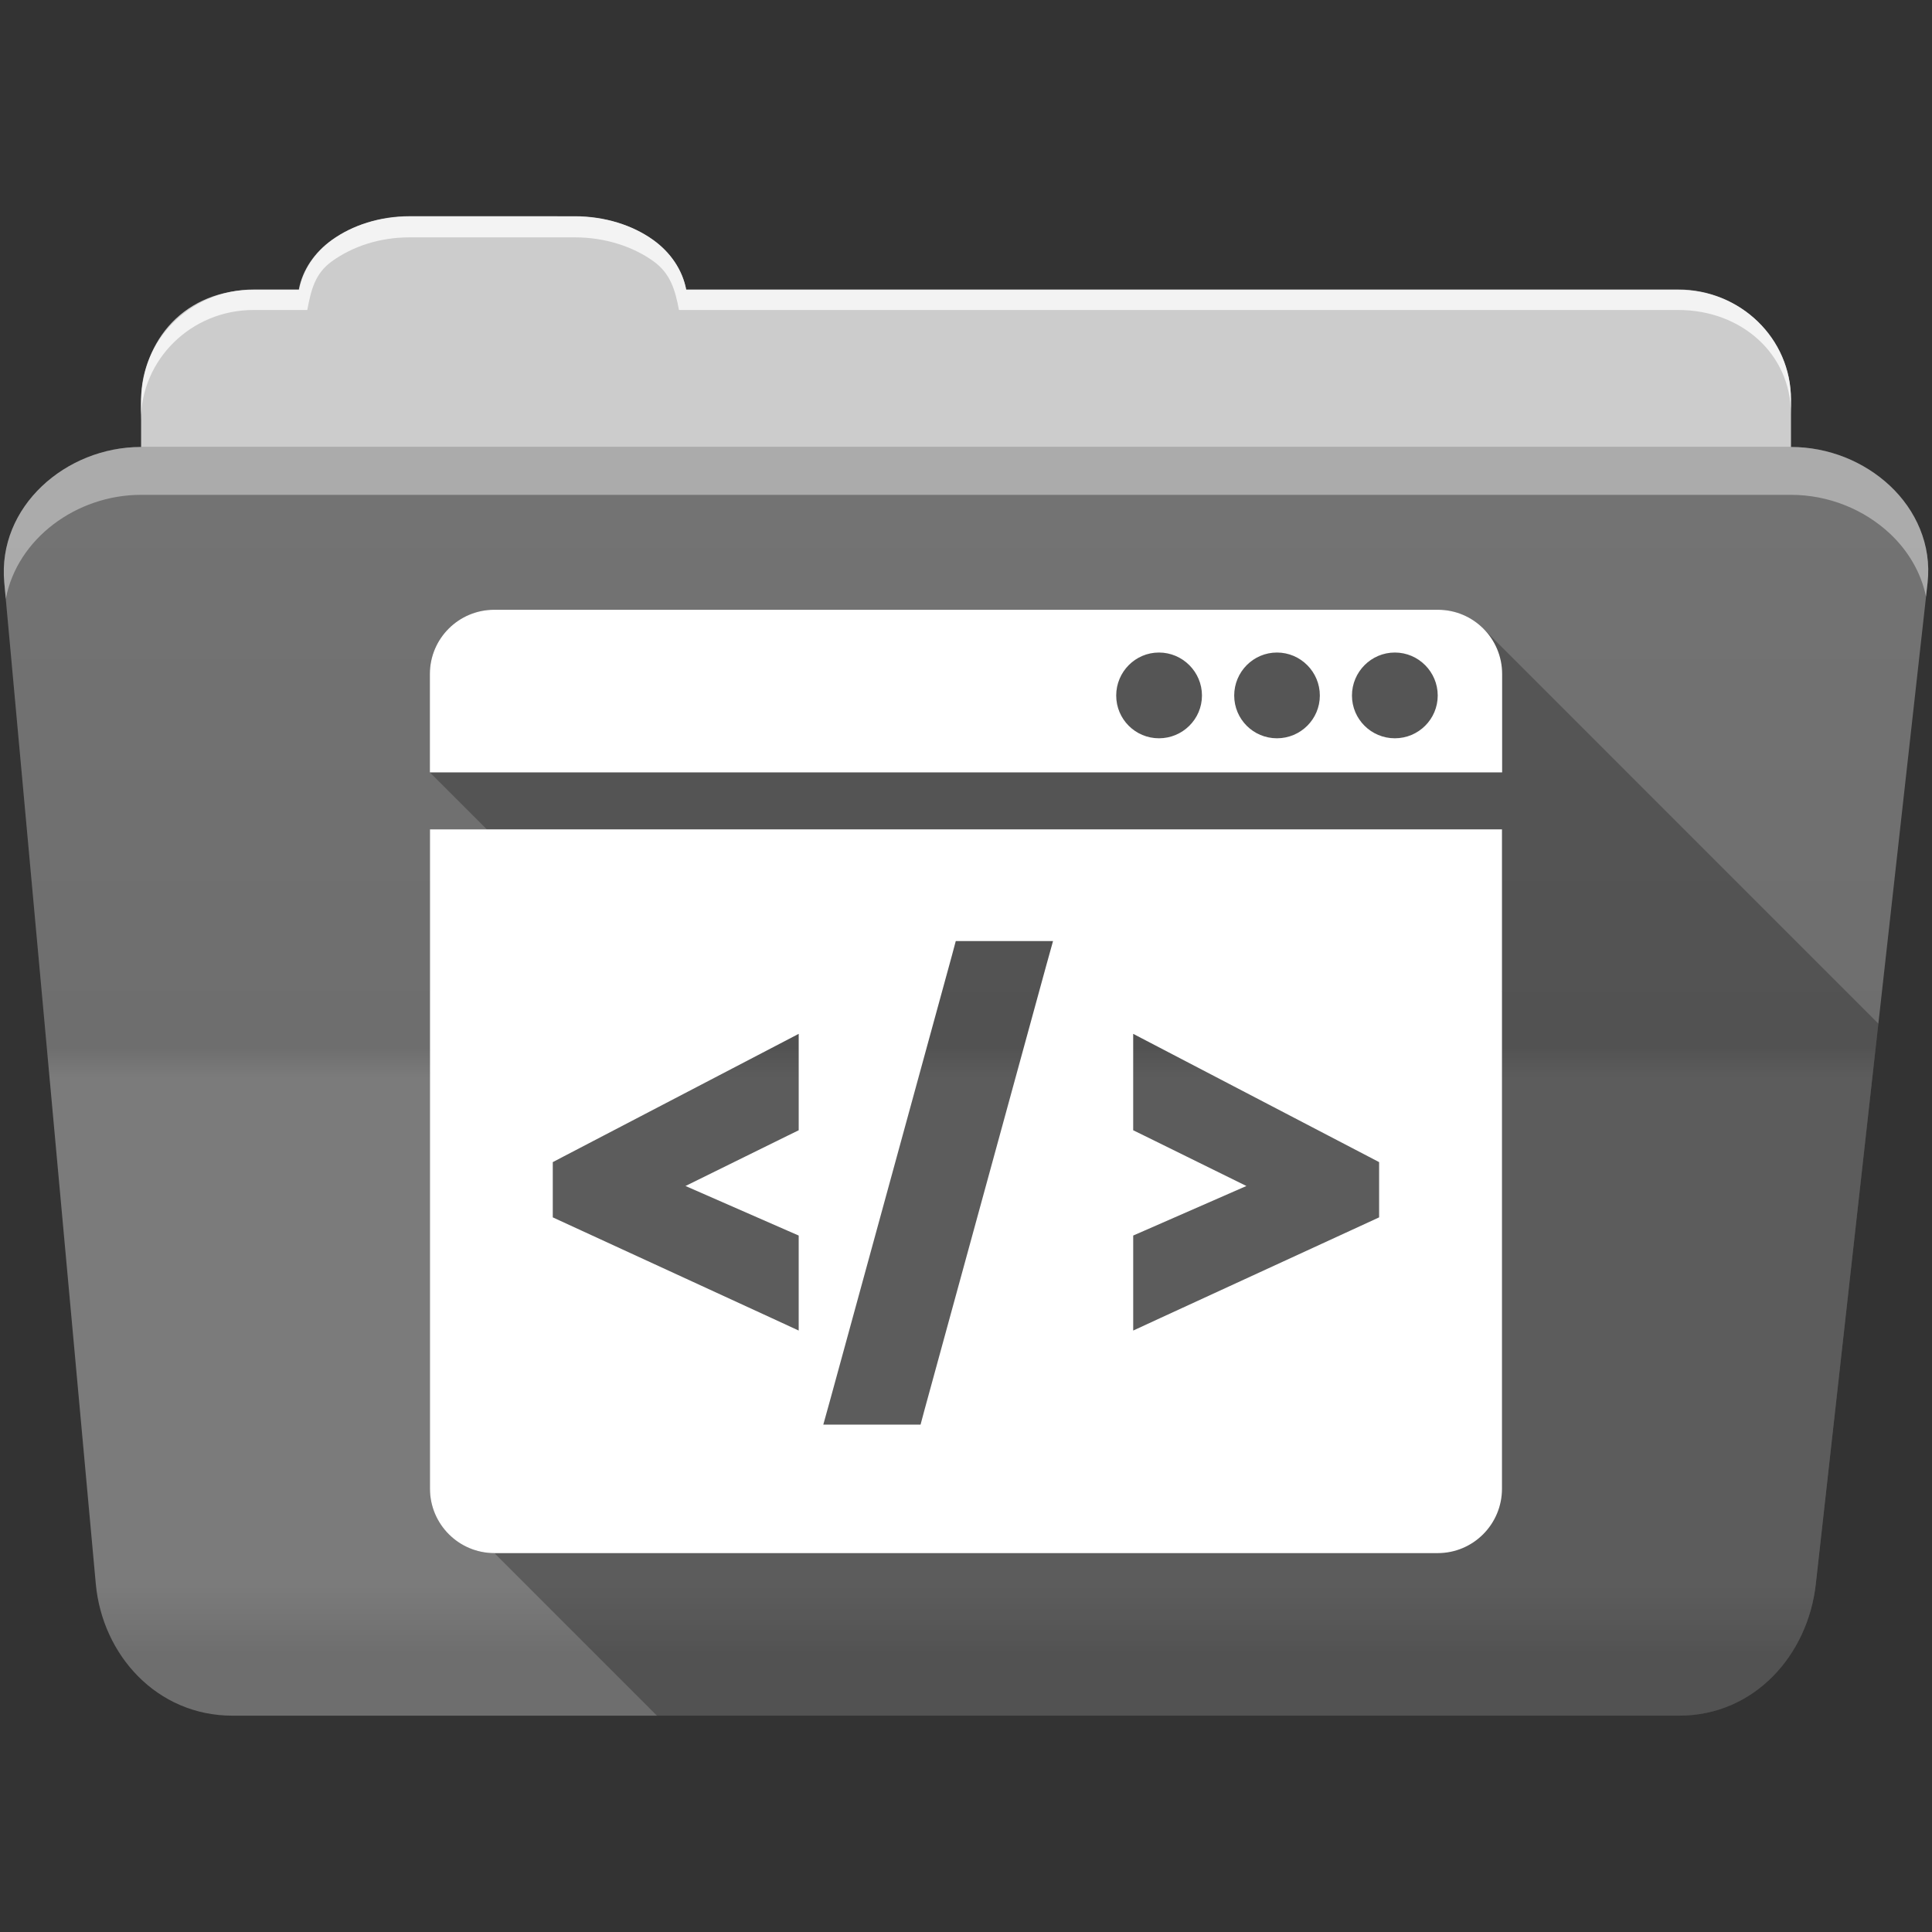 <?xml version="1.0" encoding="UTF-8" standalone="no"?>
<svg
   xmlns:dc="http://purl.org/dc/elements/1.1/"
   xmlns:cc="http://creativecommons.org/ns#"
   xmlns:rdf="http://www.w3.org/1999/02/22-rdf-syntax-ns#"
   xmlns:svg="http://www.w3.org/2000/svg"
   xmlns="http://www.w3.org/2000/svg"
   xmlns:sodipodi="http://sodipodi.sourceforge.net/DTD/sodipodi-0.dtd"
   xmlns:inkscape="http://www.inkscape.org/namespaces/inkscape"
   version="1.1"
   width="100%"
   height="100%"
   viewBox="0 0 512 512"
   id="svg2"
   inkscape:version="0.91 r13725"
   sodipodi:docname="folder-web-development.svg">
  <rect x="0" y="0" width="512" height="512" fill="#333333" stroke="none"/>
  <sodipodi:namedview
     pagecolor="#ffffff"
     bordercolor="#666666"
     borderopacity="1"
     objecttolerance="10"
     gridtolerance="10"
     guidetolerance="10"
     inkscape:pageopacity="0"
     inkscape:pageshadow="2"
     inkscape:window-width="640"
     inkscape:window-height="480"
     id="namedview20"
     showgrid="false"
     inkscape:zoom="0.4609375"
     inkscape:cx="256"
     inkscape:cy="256"
     inkscape:window-x="0"
     inkscape:window-y="0"
     inkscape:window-maximized="0"
     inkscape:current-layer="svg2" />
  <defs
     id="defs4">
    <linearGradient
       y1="121.76"
       x2="0"
       y2="453.26"
       id="0-8"
       gradientUnits="userSpaceOnUse"
       gradientTransform="translate(0.001,-0.019)">
      <stop
         id="stop7-7"
         style="stop-color:#6a6a6a;stop-opacity:1"
         offset="0" />
      <stop
         id="stop9-5"
         style="stop-color:#000000;stop-opacity:1"
         offset="0.47" />
      <stop
         id="stop11-9"
         style="stop-color:#ffffff;stop-opacity:1"
         offset="0.494" />
      <stop
         id="stop13-9"
         style="stop-color:#ffffff;stop-opacity:1"
         offset="0.901" />
      <stop
         id="stop15-0"
         style="stop-color:#000000;stop-opacity:1"
         offset="0.955" />
      <stop
         id="stop17-2"
         style="stop-color:#000000;stop-opacity:1"
         offset="1" />
    </linearGradient>
  </defs>
  <g
     id="g113"
     style="fill-rule:evenodd"
     transform="translate(0.001,-0.019)">
    <path
       d="m 108.63,57.39 c -7.963,0 -15.228,2.293 -20.693,6.22 -4.545,3.266 -7.751,7.872 -8.752,13.13 l -11.909,0 c -16.447,0 -29.883,13.03 -29.883,29.2 l 0,66.736 c 0,16.17 13.436,29.19 29.883,29.19 l 377.47,0 c 16.447,0 29.883,-13.03 29.883,-29.19 l 0,-66.736 c 0,-16.17 -13.436,-29.2 -29.883,-29.2 l -262.91,0 c -1,-5.256 -4.208,-9.862 -8.753,-13.13 -5.465,-3.927 -12.73,-6.22 -20.693,-6.22 l -43.761,0"
       id="path115"
       style="fill:#cccccc" />
    <path
       d="m 37.36,118.48 c -19.928,0 -38.06,15.818 -36.23,35.853 l 24.26,265.41 c 1.733,18.966 16.271,34.947 36.2,34.947 l 383.41,0 c 19.933,0 34.1,-16.05 36.2,-34.853 l 29.632,-265.41 c 1.123,-10.05 -3.137,-19.263 -9.971,-25.663 -6.833,-6.399 -16.258,-10.284 -26.22,-10.284 l -437.27,0"
       id="path117"
       style="fill:#747474" />
  </g>
  <path
     d="m 37.361,118.451 c -19.928,0 -38.08,15.84 -36.25,35.875 l 11.781,128.78 12.469,136.63 c 1.733,18.966 16.29,34.938 36.22,34.938 l 383.41,0 c 19.933,0 34.09,-16.04 36.19,-34.844 l 15.281,-136.72 14.375,-128.69 c 1.123,-10.05 -3.135,-19.287 -9.969,-25.688 -6.833,-6.399 -16.257,-10.281 -26.22,-10.281 l -437.28,0"
     id="path119"
     style="opacity:0.05;fill:url(#0-8)" />
  <g
     id="g121"
     style="fill:#ffffff;fill-rule:evenodd"
     transform="translate(0.001,-0.019)">
    <path
       d="m 37.35,118.47 c -6.165,0 -12.154,1.503 -17.438,4.188 l 332.06,332.03 28.25,0 -336.19,-336.22 -6.688,0 m 34.969,0 336.22,336.22 28.28,0 -336.22,-336.22 -28.28,0 m 56.59,0 332.25,332.28 c 5.997,-3.165 10.884,-8.06 14.375,-13.938 l -318.37,-318.34 -28.25,0 m 56.56,0 296.28,296.31 2.844,-25.469 -270.87,-270.84 -28.25,0 m 56.56,0 245.41,245.44 2.844,-25.469 -220,-219.97 -28.25,0 m 56.56,0 194.53,194.53 2.844,-25.438 -169.12,-169.09 -28.25,0 m 56.56,0 143.63,143.63 2.844,-25.438 -118.19,-118.19 -28.28,0 m 56.56,0 92.75,92.75 2.844,-25.438 -67.28,-67.31 -28.313,0 m 56.59,0 41.844,41.844 0.656,-5.875 c 1.123,-10.05 -3.134,-19.288 -9.969,-25.688 -6.833,-6.399 -16.252,-10.281 -26.22,-10.281 l -6.313,0 M 5.253,136.259 c -3.108,5.286 -4.73,11.464 -4.125,18.09 l 0.625,6.719 293.66,293.63 28.25,0 -318.41,-318.44 m -0.656,55.906 2.844,31.13 231.41,231.41 28.25,0 -262.5,-262.53 m 5.688,62.25 2.844,31.13 169.16,169.16 28.25,0 -200.25,-200.28 m 5.688,62.28 2.844,31.13 106.88,106.88 28.28,0 -138,-138 m 5.688,62.25 2.844,31.13 44.625,44.625 28.28,0 -75.75,-75.75"
       id="path123"
       style="opacity:0" />
    <path
       d="m 108.55,57.31 c -7.963,0 -15.11,2.403 -20.572,6.33 -4.545,3.266 -7.702,7.931 -8.703,13.187 l -12.13,0 c -17.677,0 -29.802,12.771 -29.802,30.661 l 0,3.956 c 0,-16.17 13.355,-29.27 29.802,-29.27 l 14.286,0 c 1,-5.256 2,-9.657 6.549,-12.923 5.465,-3.927 12.609,-6.33 20.572,-6.33 l 43.78,0 c 7.963,0 15.371,2.403 20.835,6.33 4.545,3.266 5.766,7.668 6.769,12.923 l 264.88,0 c 16.447,0 29.802,11.455 29.802,27.625 l 0,-3.956 c 0,-16.17 -13.355,-29.01 -29.802,-29.01 l -262.95,0 c -1,-5.256 -4.159,-9.921 -8.703,-13.187 -5.465,-3.927 -12.872,-6.33 -20.835,-6.33 z"
       id="path125"
       style="opacity:0.764" />
    <path
       d="m 37.35,118.47 c -19.928,0 -38.05,15.84 -36.22,35.875 l 0.406,4.375 c 3,-15.936 18.732,-27.563 35.813,-27.563 l 437.28,0 c 9.966,0 19.386,3.882 26.22,10.281 4.736,4.435 8.234,10.208 9.563,16.688 l 0.406,-3.688 c 1.123,-10.05 -3.134,-19.288 -9.969,-25.688 -6.833,-6.399 -16.252,-10.281 -26.22,-10.281 l -437.28,0"
       id="path127"
       style="opacity:0.4" />
  </g>
  <path
     inkscape:connector-curvature="0"
     id="path503"
     style="opacity:0.25"
     d="m 130.981,161.595 c -9.413,0 -17.06,7.617 -17.06,17.03 l 0,26.07 15.1,15.1 -15.06,0 0,174.74 c 0,9.412 7.649,17.06 17.06,17.06 l 0.002,0 43.1,43.1 270.88,0 c 19.933,0 34.09,-16.04 36.19,-34.844 l 15.281,-136.72 1.324,-11.852 -104.5,-104.5 c -3.094,-3.197 -7.432,-5.184 -12.24,-5.184 l -250.03,0 -0.033,0" />
  <path
     inkscape:connector-curvature="0"
     id="path505"
     style="fill:#ffffff"
     d="m 130.981,161.595 c -9.413,0 -17.06,7.616 -17.06,17.03 l 0,26.07 284.16,0 0,-26.07 c 0,-9.416 -7.613,-17.03 -17.03,-17.03 l -250.03,0 -0.033,0 m 176.15,11.331 c 6.265,0 11.396,5.129 11.396,11.396 0,6.268 -5.132,11.331 -11.396,11.331 -6.265,0 -11.331,-5.063 -11.331,-11.331 0,-6.268 5.065,-11.396 11.331,-11.396 m 31.27,0 c 6.265,0 11.364,5.129 11.364,11.396 0,6.268 -5.099,11.331 -11.364,11.331 -6.265,0 -11.331,-5.063 -11.331,-11.331 0,-6.268 5.065,-11.396 11.331,-11.396 m 31.24,0 c 6.265,0 11.364,5.129 11.364,11.396 0,6.268 -5.099,11.331 -11.364,11.331 -6.265,0 -11.364,-5.063 -11.364,-11.331 0,-6.268 5.099,-11.396 11.364,-11.396 m -255.7,46.863 0,174.74 c 0,9.413 7.649,17.06 17.06,17.06 l 250,0 c 9.416,0 17.03,-7.652 17.03,-17.06 l 0,-174.74 -284.09,0 m 139.34,29.604 3.93,0 15.1,0 6.746,0 -1.801,6.484 -32.29,117.86 -1.015,3.799 -3.93,0 -15.1,0 -6.746,0 1.801,-6.484 32.29,-117.86 1.015,-3.799 m -41.623,24.594 0,8.482 0,13.853 0,3.209 -2.882,1.408 -27.12,13.361 26.919,11.789 3.078,1.343 0,3.373 0,13.787 0,8.02 -7.303,-3.373 -54.886,-25.25 -2.98,-1.375 0,-3.275 0,-8.253 0,-3.111 2.751,-1.441 54.886,-28.622 7.532,-3.93 m 88.65,0 7.532,3.93 54.886,28.622 2.751,1.441 0,3.111 0,8.253 0,3.275 -2.98,1.375 -54.886,25.25 -7.303,3.373 0,-8.02 0,-13.787 0,-3.373 3.078,-1.343 26.919,-11.789 -27.12,-13.361 -2.882,-1.408 0,-3.209 0,-13.853 0,-8.482" />
</svg>
